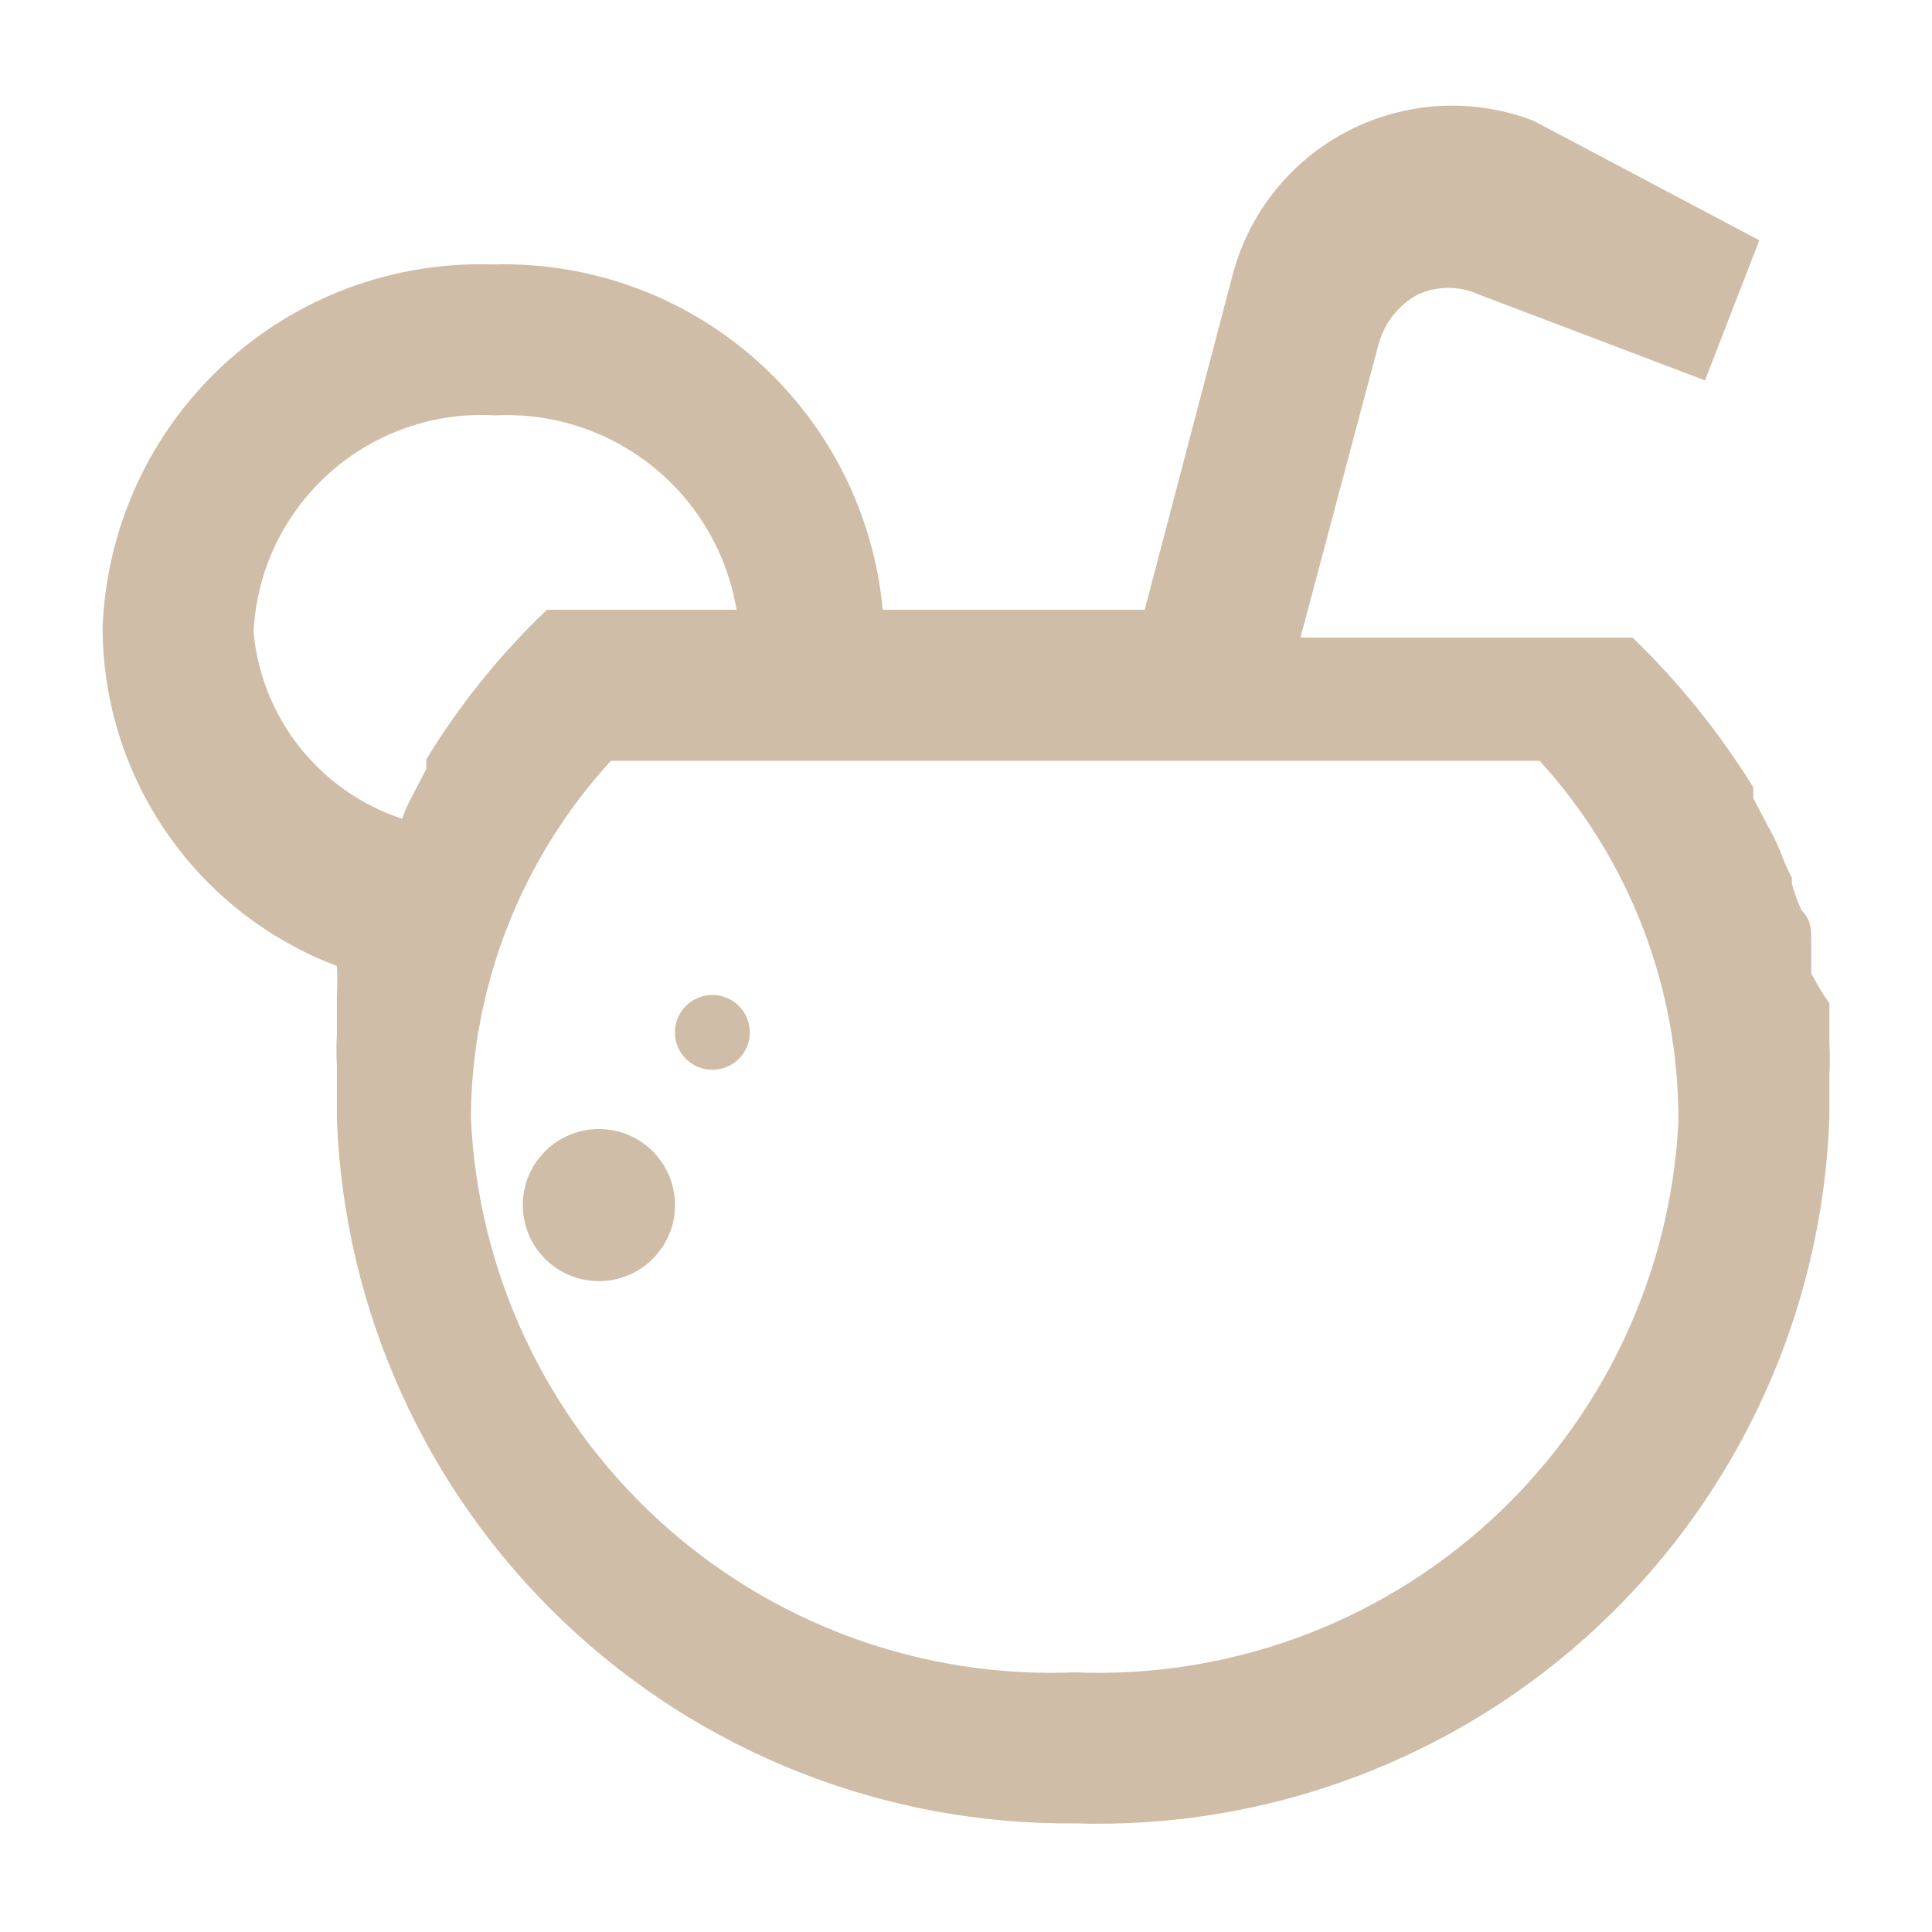 <svg width="18" height="18" viewBox="0 0 18 18" fill="none" xmlns="http://www.w3.org/2000/svg">
<path d="M5.58 11.936C5.971 11.936 6.289 11.619 6.289 11.227C6.289 10.836 5.971 10.519 5.58 10.519C5.188 10.519 4.871 10.836 4.871 11.227C4.871 11.619 5.188 11.936 5.58 11.936Z" fill="#CFBDA8"/>
<path d="M6.637 9.967C6.829 9.967 6.986 9.811 6.986 9.619C6.986 9.426 6.829 9.27 6.637 9.27C6.444 9.27 6.288 9.426 6.288 9.619C6.288 9.811 6.444 9.967 6.637 9.967Z" fill="#CFBDA8"/>
<path fill-rule="evenodd" clip-rule="evenodd" d="M17.044 10.125V10.024C17.049 9.923 17.049 9.821 17.044 9.72V9.349C16.981 9.259 16.925 9.165 16.875 9.068V8.764C16.875 8.662 16.875 8.572 16.785 8.482C16.748 8.403 16.718 8.32 16.695 8.235V8.179C16.651 8.096 16.613 8.009 16.582 7.92C16.549 7.843 16.512 7.768 16.47 7.695L16.335 7.436V7.335C16.019 6.825 15.641 6.356 15.21 5.94H12.116L12.847 3.195C12.903 3.003 13.032 2.841 13.207 2.745C13.297 2.704 13.395 2.682 13.494 2.682C13.593 2.682 13.691 2.704 13.781 2.745L15.885 3.544L16.391 2.239L14.287 1.125C14.011 1.019 13.714 0.972 13.418 0.987C13.122 1.003 12.833 1.081 12.569 1.215C12.304 1.35 12.071 1.539 11.885 1.77C11.698 2 11.563 2.267 11.486 2.554L10.665 5.681H8.224C8.141 4.783 7.719 3.951 7.044 3.353C6.369 2.755 5.491 2.437 4.59 2.464C3.661 2.433 2.759 2.771 2.078 3.403C1.397 4.035 0.994 4.911 0.956 5.839C0.955 6.525 1.164 7.195 1.554 7.76C1.944 8.325 2.496 8.757 3.139 9C3.144 9.094 3.144 9.188 3.139 9.281V9.63C3.133 9.731 3.133 9.833 3.139 9.934V10.44C3.209 12.211 3.965 13.884 5.249 15.107C6.532 16.329 8.24 17.003 10.012 16.988C11.817 17.045 13.571 16.385 14.889 15.151C16.207 13.917 16.982 12.211 17.044 10.406V10.125ZM10.012 15.581C8.581 15.639 7.184 15.127 6.13 14.157C5.075 13.187 4.449 11.838 4.387 10.406C4.396 9.176 4.861 7.994 5.692 7.088H14.344C15.185 8.009 15.647 9.215 15.637 10.463C15.562 11.884 14.929 13.219 13.876 14.177C12.823 15.135 11.435 15.639 10.012 15.581ZM2.362 5.884C2.377 5.603 2.446 5.329 2.567 5.075C2.689 4.822 2.859 4.595 3.068 4.408C3.277 4.221 3.521 4.077 3.786 3.985C4.051 3.892 4.332 3.853 4.612 3.87C5.144 3.843 5.667 4.013 6.082 4.347C6.497 4.681 6.775 5.156 6.862 5.681H5.096C4.661 6.095 4.283 6.564 3.971 7.076C3.973 7.106 3.973 7.136 3.971 7.166L3.836 7.425C3.801 7.49 3.771 7.558 3.746 7.628C3.37 7.504 3.039 7.273 2.793 6.963C2.547 6.653 2.397 6.278 2.362 5.884Z" fill="#CFBDA8"/>
</svg>
